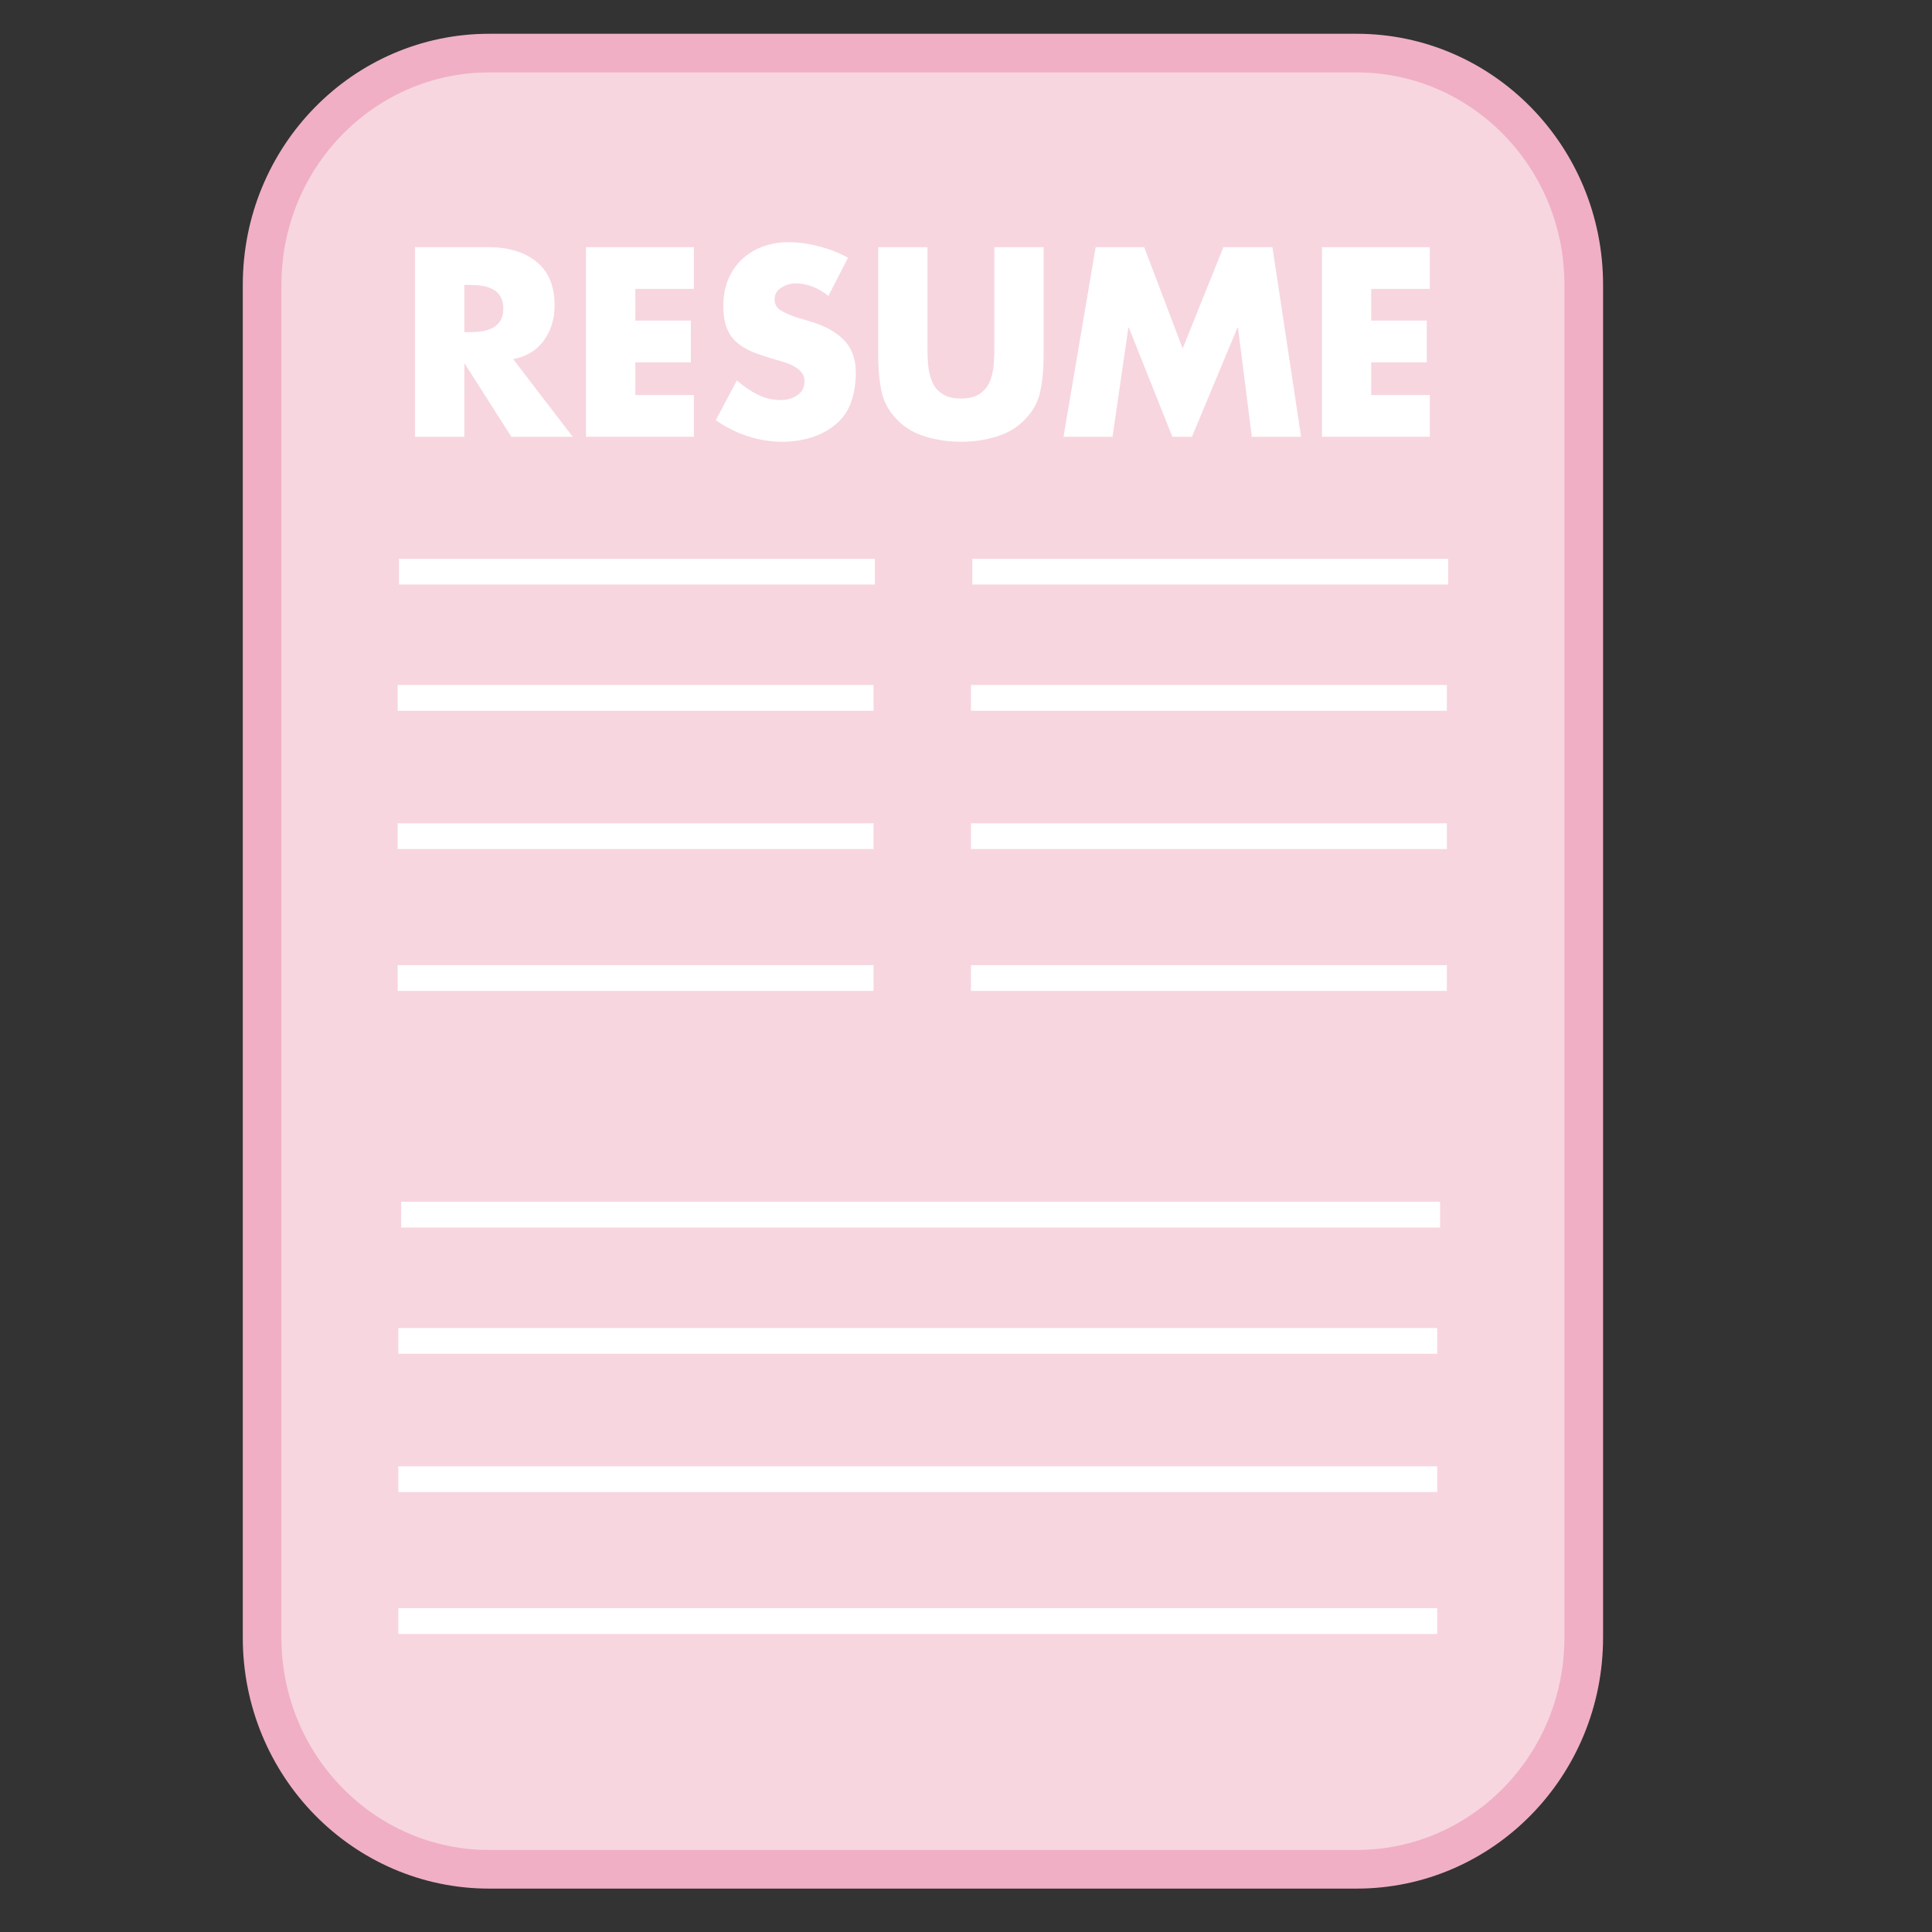 <?xml version="1.0" encoding="utf-8"?>
<!-- Generator: Adobe Illustrator 17.0.0, SVG Export Plug-In . SVG Version: 6.00 Build 0)  -->
<!DOCTYPE svg PUBLIC "-//W3C//DTD SVG 1.1//EN" "http://www.w3.org/Graphics/SVG/1.1/DTD/svg11.dtd">
<svg version="1.1" id="Layer_1" xmlns="http://www.w3.org/2000/svg" xmlns:xlink="http://www.w3.org/1999/xlink" x="0px" y="0px"
	 width="300px" height="300px" viewBox="0 0 300 300" enable-background="new 0 0 300 300" xml:space="preserve">
<rect x="0" y="0" width="300" height="300" fill="#333333" stroke="none"/>
<path fill="#F7D6E0" stroke="#F0AFC5" stroke-width="6" stroke-miterlimit="10" d="M75.963,290.262
	c-19.475,0-35.263-16.105-35.263-35.972V44.216c0-19.867,15.788-35.972,35.263-35.972h134.697c19.475,0,35.263,16.105,35.263,35.972
	V254.29c0,19.867-15.788,35.972-35.263,35.972H75.963z"/>
<g>
	<g>
		<path fill="#FFFFFF" d="M88.929,67.82h-9.526l-7.223-11.322h-0.078V67.82H64.45V38.383h11.439c3.071,0,5.544,0.755,7.418,2.264
			c1.875,1.509,2.811,3.775,2.811,6.793c0,2.108-0.566,3.93-1.698,5.466c-1.133,1.536-2.714,2.486-4.744,2.851L88.929,67.82z
			 M72.102,51.58h0.742c0.702,0,1.359-0.046,1.971-0.137c0.611-0.091,1.171-0.267,1.679-0.527c0.508-0.26,0.911-0.638,1.21-1.133
			c0.299-0.495,0.45-1.119,0.45-1.874s-0.15-1.379-0.45-1.874c-0.299-0.495-0.702-0.872-1.21-1.133s-1.068-0.435-1.679-0.527
			c-0.612-0.091-1.269-0.137-1.971-0.137h-0.742V51.58z"/>
		<path fill="#FFFFFF" d="M98.65,44.864v4.919h8.628v6.48H98.65v5.076h9.097v6.48H90.998V38.383h16.749v6.48H98.65z"/>
		<path fill="#FFFFFF" d="M128.634,45.957c-0.729-0.599-1.53-1.073-2.401-1.425c-0.872-0.351-1.764-0.527-2.674-0.527
			c-0.807,0-1.555,0.222-2.245,0.664c-0.69,0.443-1.035,1.042-1.035,1.796c0,0.755,0.313,1.327,0.937,1.718
			c0.625,0.39,1.444,0.755,2.459,1.092l1.952,0.586c1.093,0.312,2.069,0.69,2.928,1.131c0.859,0.443,1.62,0.977,2.284,1.601
			s1.172,1.379,1.523,2.264c0.351,0.885,0.527,1.901,0.527,3.046c0,1.614-0.234,3.104-0.703,4.47
			c-0.468,1.367-1.249,2.519-2.343,3.455c-1.093,0.937-2.368,1.634-3.826,2.089c-1.458,0.455-2.967,0.683-4.528,0.683
			c-1.822,0-3.625-0.293-5.407-0.878c-1.783-0.585-3.43-1.412-4.94-2.479l3.28-6.169c1.066,0.937,2.16,1.679,3.28,2.226
			c1.118,0.546,2.29,0.82,3.513,0.82c1.015,0,1.887-0.253,2.616-0.761c0.728-0.508,1.093-1.242,1.093-2.206
			c0-0.495-0.137-0.917-0.41-1.269c-0.274-0.351-0.631-0.657-1.073-0.917c-0.443-0.26-0.893-0.469-1.348-0.625
			s-0.982-0.312-1.581-0.469c-0.104-0.026-0.182-0.052-0.234-0.077c-1.431-0.416-2.589-0.806-3.474-1.172
			c-0.886-0.364-1.673-0.839-2.363-1.425c-0.69-0.585-1.217-1.34-1.581-2.264c-0.364-0.924-0.546-2.076-0.546-3.455
			c0-1.484,0.247-2.83,0.741-4.041c0.495-1.21,1.198-2.251,2.109-3.123c0.911-0.871,1.99-1.542,3.24-2.011s2.603-0.703,4.06-0.703
			c1.509,0,3.097,0.222,4.764,0.664c1.665,0.443,3.149,1.028,4.451,1.757L128.634,45.957z"/>
		<path fill="#FFFFFF" d="M162.055,38.383v16.554c0,2.394-0.191,4.405-0.567,6.032s-1.216,3.078-2.519,4.353
			c-1.144,1.145-2.588,1.978-4.333,2.498c-1.743,0.52-3.552,0.78-5.427,0.78c-1.873,0-3.683-0.26-5.425-0.78
			c-1.745-0.52-3.189-1.353-4.335-2.498c-1.301-1.275-2.141-2.726-2.517-4.353c-0.378-1.627-0.566-3.638-0.566-6.032V38.383h7.652
			v15.5c0,1.198,0.045,2.225,0.137,3.084c0.092,0.859,0.305,1.666,0.644,2.421c0.339,0.755,0.866,1.36,1.581,1.815
			c0.715,0.455,1.66,0.683,2.83,0.683c1.173,0,2.115-0.228,2.833-0.683c0.715-0.455,1.242-1.054,1.581-1.796
			c0.336-0.741,0.552-1.549,0.644-2.42c0.09-0.872,0.137-1.906,0.137-3.104v-15.5H162.055z"/>
		<path fill="#FFFFFF" d="M170.135,38.383h7.536l5.972,15.734l6.325-15.734h7.614l4.452,29.437h-7.652l-2.149-16.944h-0.078
			l-7.067,16.944h-3.043l-6.755-16.944h-0.078l-2.458,16.944h-7.614L170.135,38.383z"/>
		<path fill="#FFFFFF" d="M212.924,44.864v4.919h8.628v6.48h-8.628v5.076h9.097v6.48h-16.749V38.383h16.749v6.48H212.924z"/>
	</g>
	<line fill="none" stroke="#FFFFFF" stroke-width="4" stroke-miterlimit="10" x1="61.952" y1="88.76" x2="135.853" y2="88.76"/>
	<line fill="none" stroke="#FFFFFF" stroke-width="4" stroke-miterlimit="10" x1="61.747" y1="108.365" x2="135.647" y2="108.365"/>
	<line fill="none" stroke="#FFFFFF" stroke-width="4" stroke-miterlimit="10" x1="61.747" y1="129.837" x2="135.647" y2="129.837"/>
	<line fill="none" stroke="#FFFFFF" stroke-width="4" stroke-miterlimit="10" x1="61.747" y1="151.866" x2="135.647" y2="151.866"/>
	<line fill="none" stroke="#FFFFFF" stroke-width="4" stroke-miterlimit="10" x1="150.977" y1="88.76" x2="224.877" y2="88.76"/>
	
		<line fill="none" stroke="#FFFFFF" stroke-width="4" stroke-miterlimit="10" x1="150.771" y1="108.365" x2="224.672" y2="108.365"/>
	
		<line fill="none" stroke="#FFFFFF" stroke-width="4" stroke-miterlimit="10" x1="150.771" y1="129.837" x2="224.672" y2="129.837"/>
	
		<line fill="none" stroke="#FFFFFF" stroke-width="4" stroke-miterlimit="10" x1="150.771" y1="151.866" x2="224.672" y2="151.866"/>
	<line fill="none" stroke="#FFFFFF" stroke-width="4" stroke-miterlimit="10" x1="62.298" y1="188.611" x2="223.617" y2="188.611"/>
	<line fill="none" stroke="#FFFFFF" stroke-width="4" stroke-miterlimit="10" x1="61.85" y1="208.216" x2="223.169" y2="208.216"/>
	<line fill="none" stroke="#FFFFFF" stroke-width="4" stroke-miterlimit="10" x1="61.85" y1="229.688" x2="223.169" y2="229.688"/>
	<line fill="none" stroke="#FFFFFF" stroke-width="4" stroke-miterlimit="10" x1="61.85" y1="251.718" x2="223.169" y2="251.718"/>
</g>
</svg>
